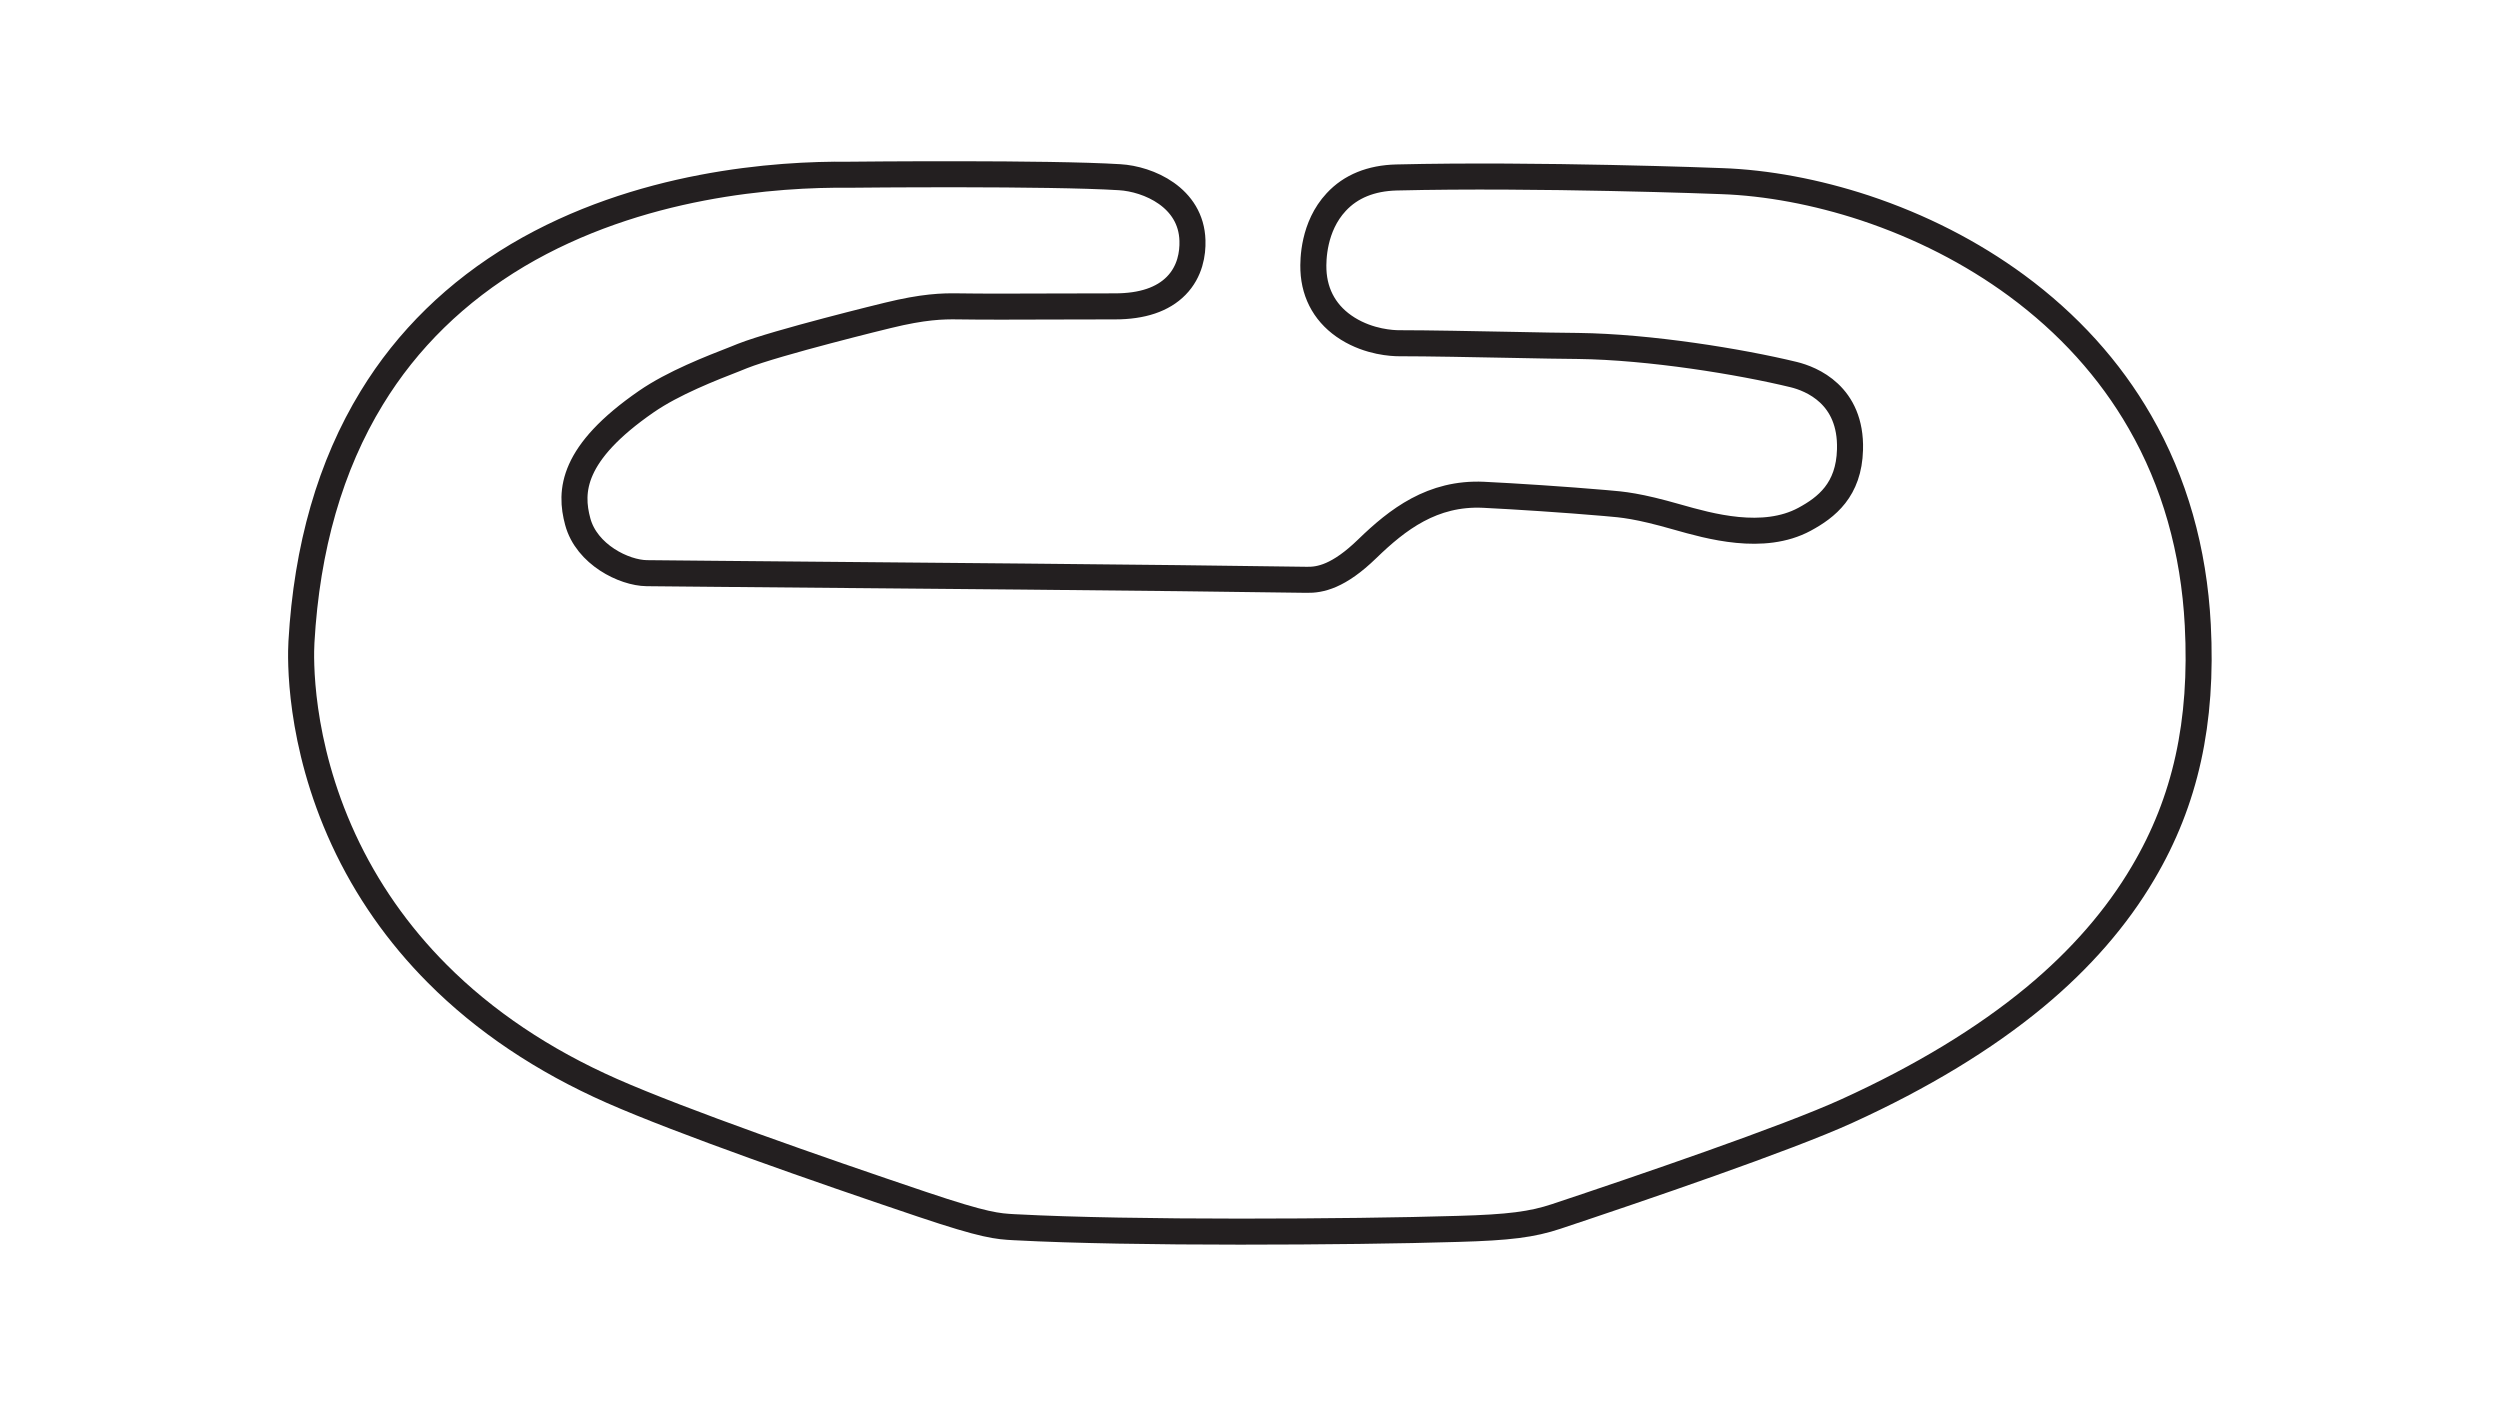 <?xml version="1.0" encoding="utf-8"?>
<!-- Generator: Adobe Illustrator 27.0.0, SVG Export Plug-In . SVG Version: 6.00 Build 0)  -->
<svg version="1.1" id="Layer_1" xmlns="http://www.w3.org/2000/svg" xmlns:xlink="http://www.w3.org/1999/xlink" x="0px" y="0px"
	 viewBox="0 0 1920 1080" style="enable-background:new 0 0 1920 1080;" xml:space="preserve">
<style type="text/css">
	.st0{fill:none;stroke:#231F20;stroke-width:20;stroke-miterlimit:10;}
</style>
<path class="st0" d="M1687.9,480c-3-57.4-17.9-109.9-44.4-155.9c-23.2-40.4-55.1-75.6-94.9-104.9c-34.5-25.3-73.6-45.3-116.3-59.5
	c-37.3-12.3-75.4-19.4-110.2-20.6c-1.4-0.1-142.1-5.4-249.6-2.8c-19.5,0.5-35.1,6.8-46.3,18.9c-17.6,18.9-17.8,44.6-17.5,52.1
	c0.8,19.3,10,34.9,26.4,45.1c16.7,10.4,34.4,11.2,39.3,11.2c22.3,0,57.5,0.7,88.6,1.3c18.5,0.4,35.9,0.7,49.1,0.8
	c54.9,0.7,124.3,12,165.5,22c13.4,3.3,44.4,15.5,43.2,57.6c-0.8,31-18.1,44.4-34.9,53.5c-31.7,17.1-73.1,5.3-97.8-1.7
	c-30.4-8.7-41.6-9.6-54.7-10.7l-1.1-0.1c-30.1-2.6-68.3-5.1-93-6.3c-39.2-1.8-66,18.9-89.2,41.4c-22.1,21.5-36.4,24.1-46.5,23.9
	c-111.4-1.7-317.8-3.4-454.4-4.6l-52.5-0.5c-17.4-0.2-46.2-14.3-53-39.6c-6.3-23.3-4.8-52.5,52.7-92.2l0,0
	c20.7-14.3,49.6-25.5,68.6-32.9c1.9-0.7,3.5-1.4,5.2-2.1c26.4-10.4,110.8-31,111.7-31.2c27.4-6.7,41.7-7.1,54.1-6.9
	c17.6,0.3,46.8,0.2,72.5,0.1c18.4-0.1,35.8-0.1,47.1-0.1c0.3,0,0.6,0,0.7,0c20.9,0,36.7-5.3,47-15.8c10.8-11,12.8-25,12.5-34.7
	c-0.9-33.3-34-47.4-55.9-48.7c-54.7-3.4-200.7-2-208.1-1.9c-55.1-0.6-161.3,6.8-254.2,61.8c-47,28-84.8,64.8-112.1,109.6
	c-31.7,51.8-49.9,114.8-54,187.5c-0.7,12.1-2.3,76.6,32.3,151.6c17.6,38.1,41.8,72.8,72,103.1c36.2,36.4,81.3,66.7,134.1,90
	c53.3,23.5,158.9,60.4,238.2,87.1c48.7,16.4,58,16.9,70.8,17.6l2.2,0.1c43,2.3,107.3,3.3,171.2,3.3c62.9,0,125.5-0.8,167.3-2.1
	c39.4-1.1,57.1-3.4,75.7-9.6c63.6-21.2,177.2-59.9,223.3-81c57.1-26,105.7-55.5,144.3-87.5c35-29,62.9-61.2,83-95.4
	C1678.5,615.2,1691.8,554.7,1687.9,480z"/>
</svg>
